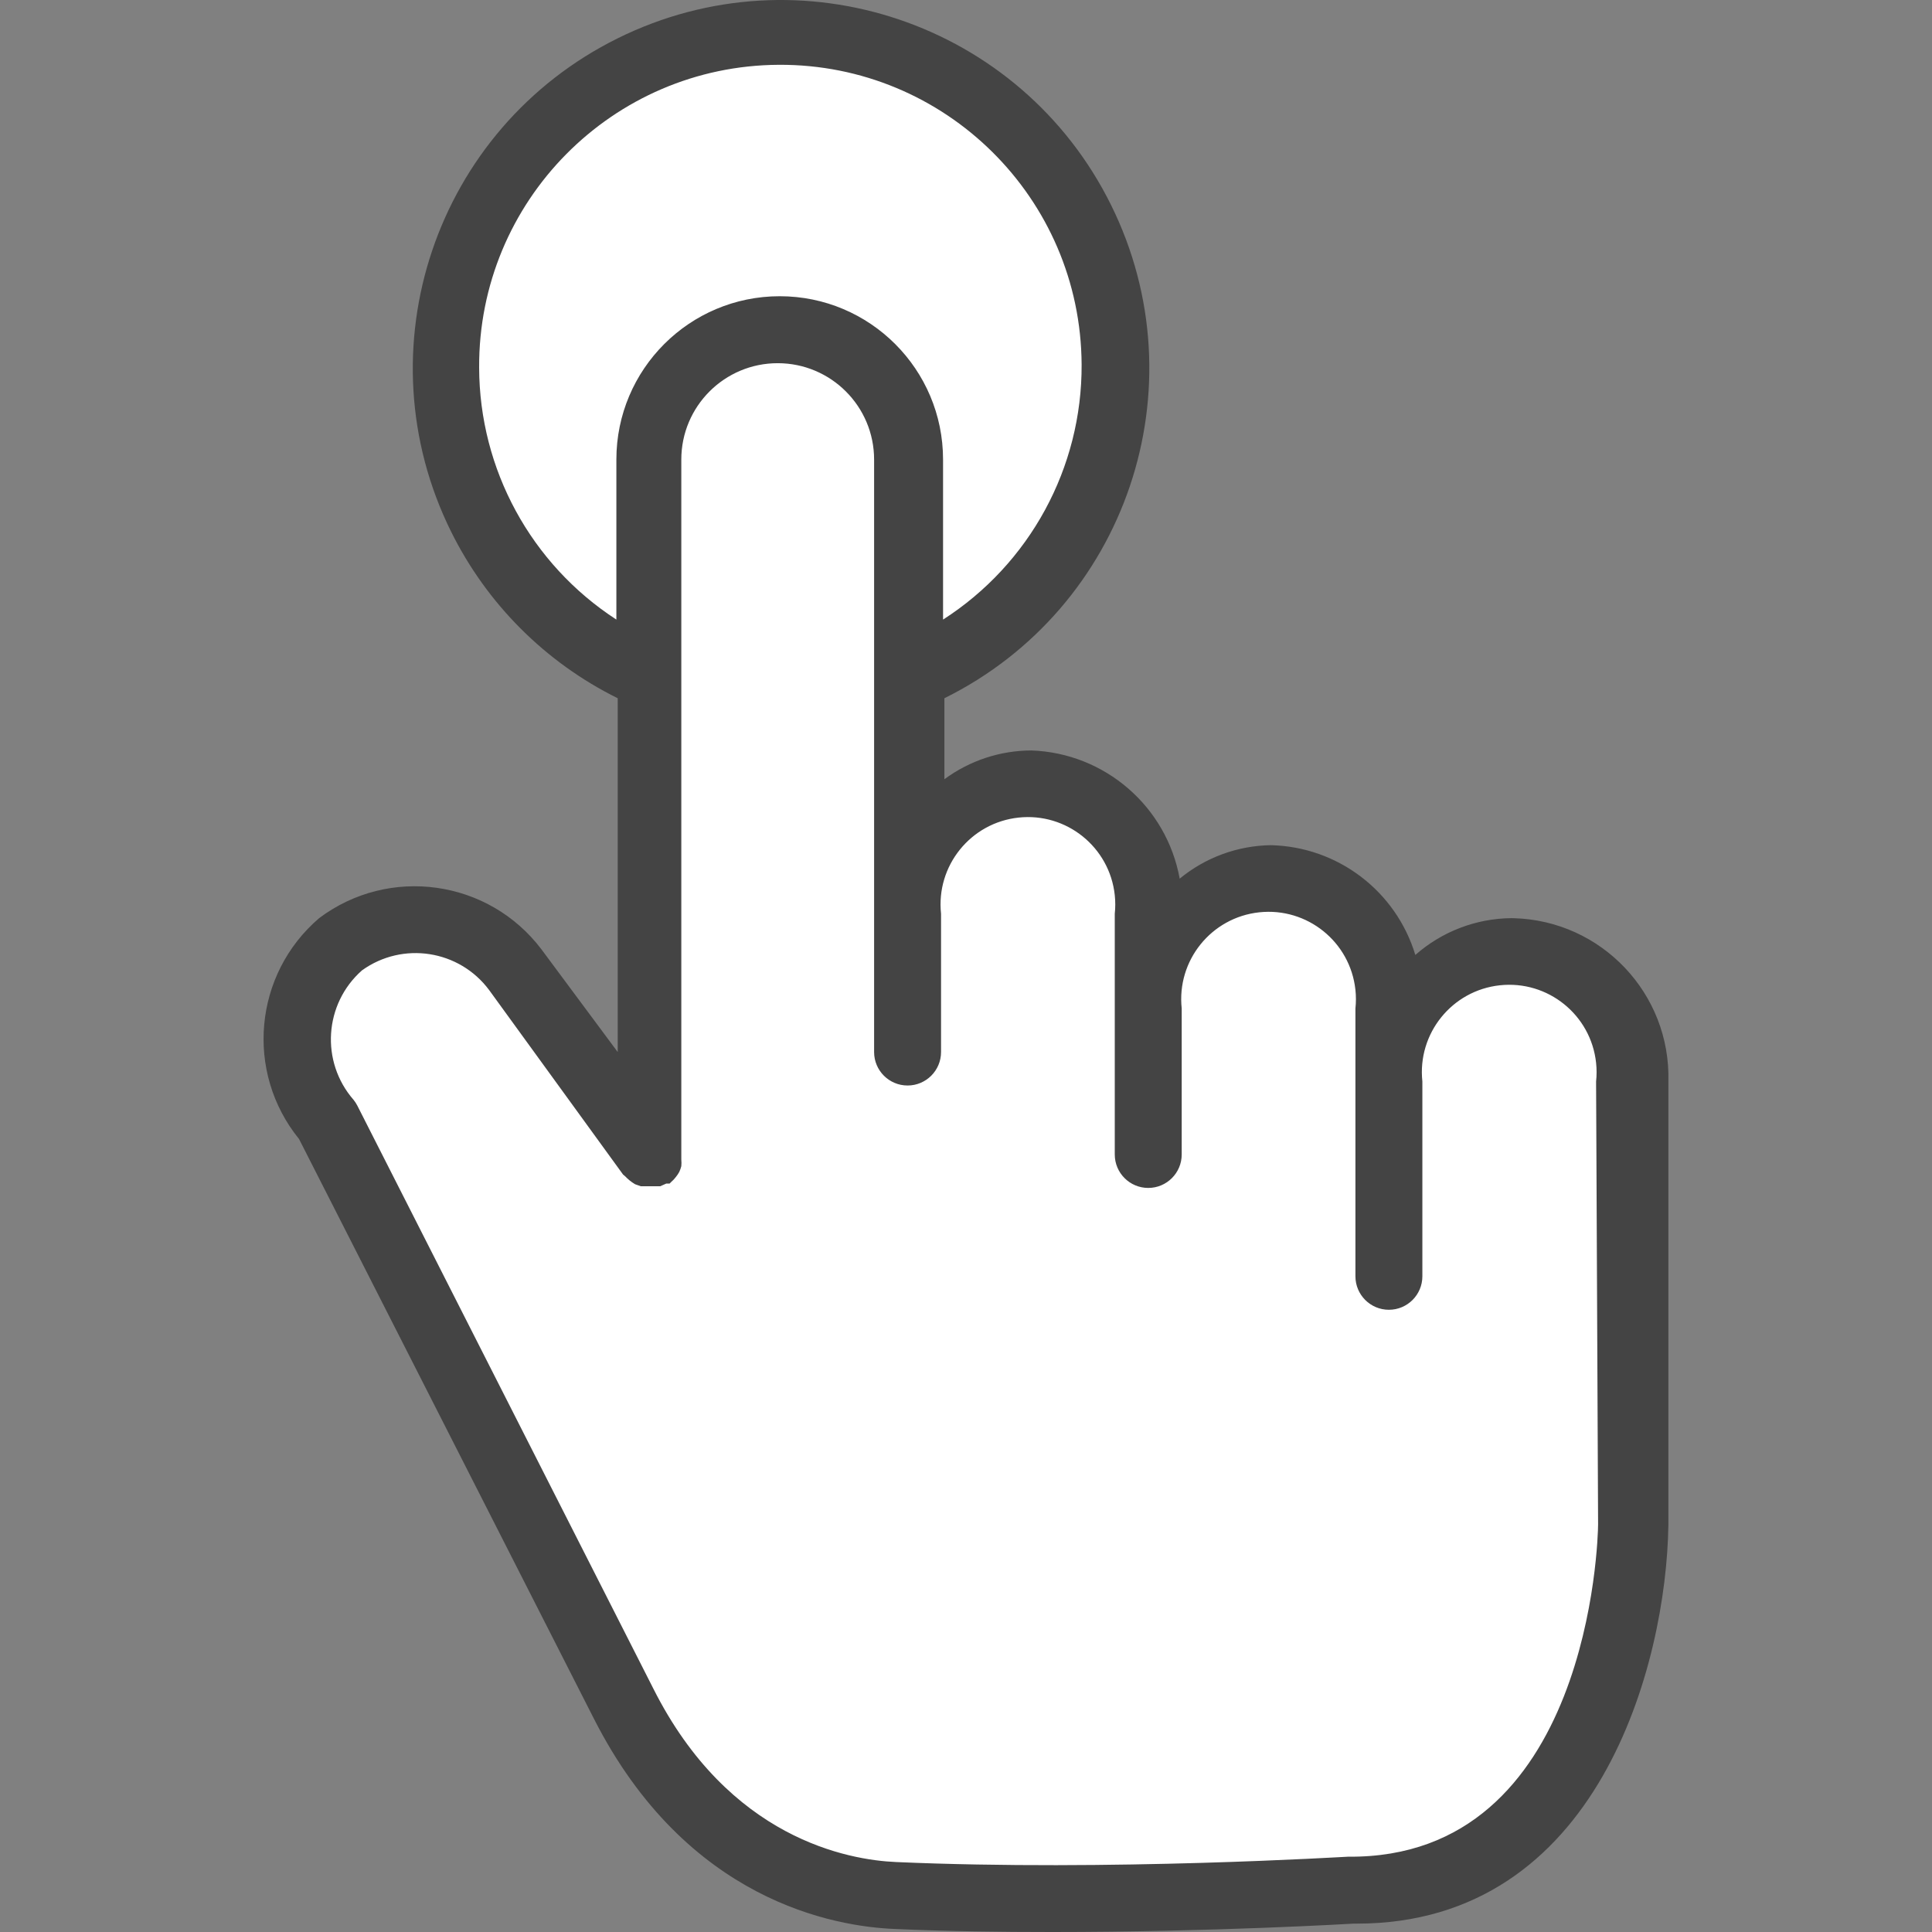 <?xml version="1.0" encoding="windows-1252"?>
<!-- Generator: Adobe Illustrator 19.0.0, SVG Export Plug-In . SVG Version: 6.00 Build 0)  -->
<svg version="1.1" id="Capa_1" xmlns="http://www.w3.org/2000/svg" xmlns:xlink="http://www.w3.org/1999/xlink" x="0px" y="0px" viewBox="0 0 461.766 461.766" style="enable-background:new 0 0 461.766 461.766;" xml:space="preserve">
<rect x="0" y="0" width="461.766" height="461.766" fill="#808080" stroke="none"/>
<path style="fill:#FFFFFF;" d="M142.999,154.726c-37.13-23.947-47.817-73.46-23.87-110.59s73.46-47.817,110.59-23.87  s47.817,73.46,23.87,110.59c-6.168,9.564-14.306,17.702-23.87,23.87l-12.32,8v-52.88c0-17.143-13.897-31.04-31.04-31.04  s-31.04,13.897-31.04,31.04v52.96L142.999,154.726z"/>
<path style="fill:#FFFFFF;" d="M251.079,453.766c-13.36,0-25.84,0-37.2-0.72c-12.8-0.56-44.64-6.08-64.88-45.92l-70.48-139.28  c-10.794-12.514-9.435-31.401,3.04-42.24c4.895-3.935,11-6.055,17.28-6c9.359,0.271,18.129,4.627,24,11.92l32,43.68l0.48,0.56  v-165.92c0-17.143,13.897-31.04,31.04-31.04s31.04,13.897,31.04,31.04v108.56c-1.453-15.884,10.246-29.938,26.13-31.39  c15.884-1.453,29.937,10.246,31.39,26.13c0.16,1.75,0.16,3.51,0,5.26v22.64c-1.453-15.884,10.246-29.938,26.13-31.39  c15.884-1.453,29.938,10.246,31.39,26.13c0.16,1.75,0.16,3.51,0,5.26v17.44c-1.453-15.884,10.246-29.937,26.13-31.39  c15.884-1.453,29.938,10.246,31.39,26.13c0.16,1.75,0.16,3.51,0,5.26v105.84c-0.56,32.56-15.28,87.44-67.04,87.44  C319.159,451.926,287.319,453.766,251.079,453.766L251.079,453.766z"/>
<path style="fill:#444444;" d="M361.239,219.446c-8.462,0.078-16.613,3.202-22.96,8.8c-4.633-15.3-18.577-25.888-34.56-26.24  c-7.951,0.12-15.625,2.942-21.76,8c-3.147-17.272-17.895-30.022-35.44-30.64c-7.49,0.017-14.778,2.427-20.8,6.88v-19.36  c43.557-21.561,61.387-74.35,39.826-117.906s-74.35-61.387-117.906-39.826s-61.387,74.35-39.826,117.906  c8.554,17.28,22.546,31.272,39.826,39.826v84.56l-18.24-24.56c-12.636-16.686-36.386-20.013-53.12-7.44  c-15.641,13.392-17.77,36.806-4.8,52.8l70.48,138.56c22.16,43.6,57.52,49.68,72,50.24c12.48,0.56,25.28,0.72,37.52,0.72  c38.56,0,72-2,72-2h0.8c57.84,0,74-62.16,74.48-95.28v-106c0.576-20.979-15.964-38.453-36.943-39.029  C361.623,219.452,361.431,219.448,361.239,219.446L361.239,219.446z M114.519,87.846c-0.198-39.764,31.876-72.16,71.64-72.358  c39.764-0.198,72.16,31.876,72.358,71.64c0.123,24.649-12.372,47.648-33.118,60.959v-38.24  c0.003-21.561-17.473-39.043-39.034-39.046c-21.561-0.003-39.043,17.473-39.046,39.034c0,0.004,0,0.008,0,0.011v38.24  C126.909,134.838,114.571,112.178,114.519,87.846z M381.959,364.326c0,3.28-1.92,80-59.76,79.44c-0.56,0-57.04,3.52-108,1.28  c-11.36-0.48-40-5.52-58.08-41.52l-70.72-139.28c-0.247-0.482-0.541-0.938-0.88-1.36c-7.962-9.114-7.068-22.947,2-30.96  c9.721-6.996,23.258-4.894,30.4,4.72l32,44.08l0.48,0.4c0.704,0.752,1.512,1.399,2.4,1.92l1.36,0.48h1.6h0.56h0.88h1.6l1.44-0.64  h0.8l0.4-0.4c0.418-0.356,0.794-0.759,1.12-1.2c0.305-0.373,0.573-0.775,0.8-1.2c0.201-0.438,0.361-0.893,0.48-1.36  c0.053-0.532,0.053-1.068,0-1.6c0,0,0,0,0-0.56v-166.72c0-12.725,10.315-23.04,23.04-23.04c12.725,0,23.04,10.315,23.04,23.04l0,0  v141.6c0,4.418,3.582,8,8,8s8-3.582,8-8v-33.04c-1.235-11.465,7.059-21.761,18.525-22.995s21.761,7.059,22.995,18.525  c0.16,1.486,0.16,2.985,0,4.471v57.52c0,4.418,3.582,8,8,8s8-3.582,8-8v-34.88c-1.235-11.465,7.059-21.761,18.525-22.995  s21.761,7.059,22.995,18.525c0.16,1.486,0.16,2.985,0,4.471v64c0,4.418,3.582,8,8,8s8-3.582,8-8v-46.56  c-1.235-11.465,7.059-21.761,18.525-22.995c11.465-1.235,21.761,7.059,22.995,18.525c0.16,1.486,0.16,2.985,0,4.471L381.959,364.326  z"/>
<g>
</g>
<g>
</g>
<g>
</g>
<g>
</g>
<g>
</g>
<g>
</g>
<g>
</g>
<g>
</g>
<g>
</g>
<g>
</g>
<g>
</g>
<g>
</g>
<g>
</g>
<g>
</g>
<g>
</g>
</svg>